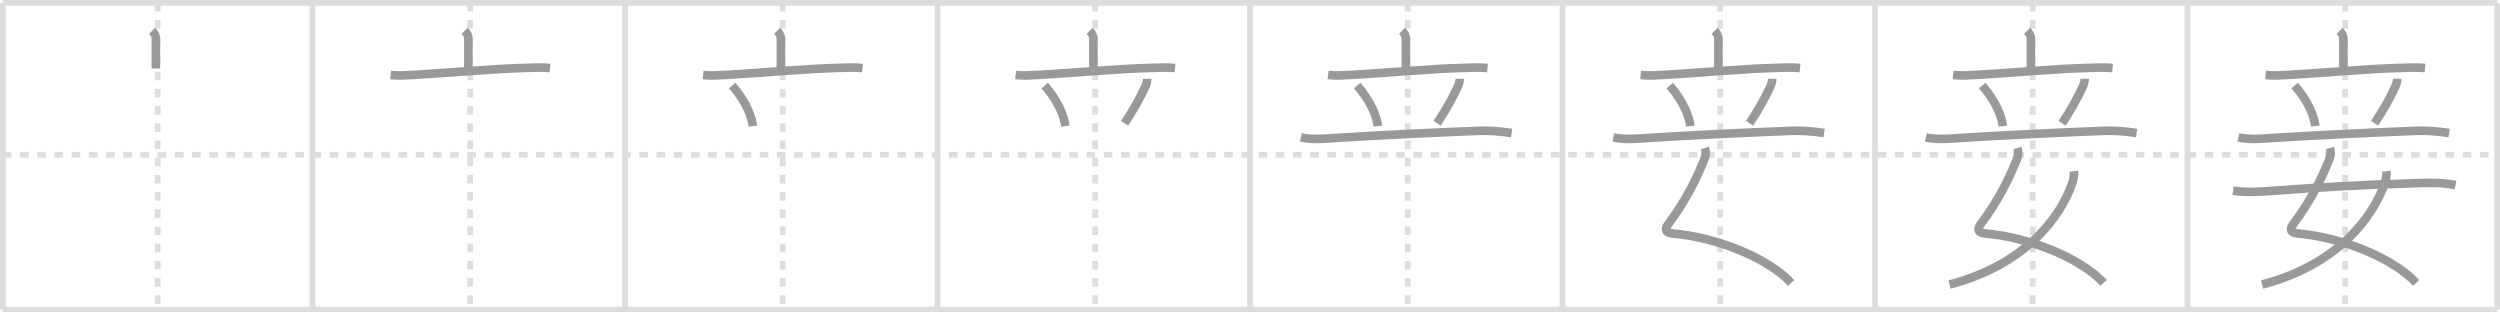 <svg width="872px" height="109px" viewBox="0 0 872 109" xmlns="http://www.w3.org/2000/svg" xmlns:xlink="http://www.w3.org/1999/xlink" xml:space="preserve" version="1.1" baseProfile="full">
<line x1="1" y1="1" x2="871" y2="1" style="stroke:#ddd;stroke-width:2"></line>
<line x1="1" y1="1" x2="1" y2="108" style="stroke:#ddd;stroke-width:2"></line>
<line x1="1" y1="108" x2="871" y2="108" style="stroke:#ddd;stroke-width:2"></line>
<line x1="871" y1="1" x2="871" y2="108" style="stroke:#ddd;stroke-width:2"></line>
<line x1="109" y1="1" x2="109" y2="108" style="stroke:#ddd;stroke-width:2"></line>
<line x1="218" y1="1" x2="218" y2="108" style="stroke:#ddd;stroke-width:2"></line>
<line x1="327" y1="1" x2="327" y2="108" style="stroke:#ddd;stroke-width:2"></line>
<line x1="436" y1="1" x2="436" y2="108" style="stroke:#ddd;stroke-width:2"></line>
<line x1="545" y1="1" x2="545" y2="108" style="stroke:#ddd;stroke-width:2"></line>
<line x1="654" y1="1" x2="654" y2="108" style="stroke:#ddd;stroke-width:2"></line>
<line x1="763" y1="1" x2="763" y2="108" style="stroke:#ddd;stroke-width:2"></line>
<line x1="1" y1="54" x2="871" y2="54" style="stroke:#ddd;stroke-width:2;stroke-dasharray:3 3"></line>
<line x1="55" y1="1" x2="55" y2="108" style="stroke:#ddd;stroke-width:2;stroke-dasharray:3 3"></line>
<line x1="164" y1="1" x2="164" y2="108" style="stroke:#ddd;stroke-width:2;stroke-dasharray:3 3"></line>
<line x1="273" y1="1" x2="273" y2="108" style="stroke:#ddd;stroke-width:2;stroke-dasharray:3 3"></line>
<line x1="382" y1="1" x2="382" y2="108" style="stroke:#ddd;stroke-width:2;stroke-dasharray:3 3"></line>
<line x1="491" y1="1" x2="491" y2="108" style="stroke:#ddd;stroke-width:2;stroke-dasharray:3 3"></line>
<line x1="600" y1="1" x2="600" y2="108" style="stroke:#ddd;stroke-width:2;stroke-dasharray:3 3"></line>
<line x1="709" y1="1" x2="709" y2="108" style="stroke:#ddd;stroke-width:2;stroke-dasharray:3 3"></line>
<line x1="818" y1="1" x2="818" y2="108" style="stroke:#ddd;stroke-width:2;stroke-dasharray:3 3"></line>
<path d="M53.05,10.75c0.79,0.79,1.32,1.62,1.32,2.77c0,1.24,0,7.03,0,10.39" style="fill:none;stroke:#999;stroke-width:3"></path>

<path d="M162.05,10.75c0.79,0.79,1.32,1.62,1.32,2.77c0,1.24,0,7.03,0,10.39" style="fill:none;stroke:#999;stroke-width:3"></path>
<path d="M136.24,26.15c2.96,0.35,5.9,0.08,8.89-0.08c10.25-0.57,28.37-2.19,38.5-2.39c2.75-0.05,5.48-0.25,8.22,0.05" style="fill:none;stroke:#999;stroke-width:3"></path>

<path d="M271.05,10.75c0.79,0.79,1.32,1.62,1.32,2.77c0,1.24,0,7.03,0,10.39" style="fill:none;stroke:#999;stroke-width:3"></path>
<path d="M245.24,26.15c2.96,0.35,5.9,0.08,8.89-0.08c10.25-0.57,28.37-2.19,38.5-2.39c2.75-0.05,5.48-0.25,8.22,0.05" style="fill:none;stroke:#999;stroke-width:3"></path>
<path d="M255.39,29.85c4.67,5.36,6.79,10.6,7.21,14.14" style="fill:none;stroke:#999;stroke-width:3"></path>

<path d="M380.05,10.75c0.79,0.79,1.32,1.62,1.32,2.77c0,1.24,0,7.03,0,10.39" style="fill:none;stroke:#999;stroke-width:3"></path>
<path d="M354.24,26.15c2.96,0.35,5.9,0.08,8.89-0.08c10.25-0.57,28.37-2.19,38.5-2.39c2.75-0.05,5.48-0.25,8.22,0.05" style="fill:none;stroke:#999;stroke-width:3"></path>
<path d="M364.39,29.85c4.67,5.36,6.79,10.6,7.21,14.14" style="fill:none;stroke:#999;stroke-width:3"></path>
<path d="M400.15,27.46c0,0.91-0.28,1.91-0.65,2.71C397.5,34.5,395.0,38.88,392.25,43" style="fill:none;stroke:#999;stroke-width:3"></path>

<path d="M489.05,10.75c0.79,0.79,1.32,1.62,1.32,2.77c0,1.24,0,7.03,0,10.39" style="fill:none;stroke:#999;stroke-width:3"></path>
<path d="M463.24,26.15c2.96,0.35,5.9,0.08,8.89-0.08c10.25-0.57,28.37-2.19,38.5-2.39c2.75-0.05,5.48-0.25,8.22,0.05" style="fill:none;stroke:#999;stroke-width:3"></path>
<path d="M473.39,29.85c4.67,5.36,6.79,10.6,7.21,14.14" style="fill:none;stroke:#999;stroke-width:3"></path>
<path d="M509.15,27.46c0,0.91-0.28,1.91-0.65,2.71C506.5,34.5,504.0,38.88,501.25,43" style="fill:none;stroke:#999;stroke-width:3"></path>
<path d="M453.75,47.93c4.15,0.89,8.32,0.43,12.5,0.16c13.98-0.89,34.12-1.85,49.5-2.46c3.85-0.16,7.69,0.21,11.5,0.77" style="fill:none;stroke:#999;stroke-width:3"></path>

<path d="M598.05,10.75c0.79,0.79,1.32,1.62,1.32,2.77c0,1.24,0,7.03,0,10.39" style="fill:none;stroke:#999;stroke-width:3"></path>
<path d="M572.24,26.15c2.96,0.35,5.9,0.08,8.89-0.08c10.25-0.57,28.37-2.19,38.5-2.39c2.75-0.05,5.48-0.25,8.22,0.05" style="fill:none;stroke:#999;stroke-width:3"></path>
<path d="M582.39,29.85c4.67,5.36,6.79,10.6,7.21,14.14" style="fill:none;stroke:#999;stroke-width:3"></path>
<path d="M618.15,27.46c0,0.91-0.28,1.91-0.65,2.71C615.5,34.5,613.0,38.88,610.25,43" style="fill:none;stroke:#999;stroke-width:3"></path>
<path d="M562.75,47.93c4.15,0.89,8.32,0.43,12.5,0.16c13.98-0.89,34.12-1.85,49.5-2.46c3.85-0.16,7.69,0.21,11.5,0.77" style="fill:none;stroke:#999;stroke-width:3"></path>
<path d="M594.66,51.62c0.47,1.38,0.33,2.71-0.25,4.11c-2.78,6.71-5.98,13.63-12.49,22.4c-1.53,2.06-0.89,3.1,1.58,3.32c10.59,0.92,22.58,4.69,31.61,9.88c3.87,2.23,7.2,4.71,9.64,7.35" style="fill:none;stroke:#999;stroke-width:3"></path>

<path d="M707.05,10.75c0.79,0.79,1.32,1.62,1.32,2.77c0,1.24,0,7.03,0,10.39" style="fill:none;stroke:#999;stroke-width:3"></path>
<path d="M681.24,26.15c2.96,0.35,5.9,0.08,8.89-0.08c10.25-0.57,28.37-2.19,38.5-2.39c2.75-0.05,5.48-0.25,8.22,0.05" style="fill:none;stroke:#999;stroke-width:3"></path>
<path d="M691.39,29.85c4.67,5.36,6.79,10.6,7.21,14.14" style="fill:none;stroke:#999;stroke-width:3"></path>
<path d="M727.15,27.46c0,0.91-0.28,1.91-0.65,2.71C724.5,34.5,722.0,38.88,719.25,43" style="fill:none;stroke:#999;stroke-width:3"></path>
<path d="M671.75,47.93c4.15,0.89,8.32,0.43,12.5,0.16c13.98-0.89,34.12-1.85,49.5-2.46c3.85-0.16,7.69,0.21,11.5,0.77" style="fill:none;stroke:#999;stroke-width:3"></path>
<path d="M703.66,51.62c0.47,1.38,0.33,2.71-0.25,4.11c-2.78,6.71-5.98,13.63-12.49,22.4c-1.53,2.06-0.89,3.1,1.58,3.32c10.59,0.92,22.58,4.69,31.61,9.88c3.87,2.23,7.2,4.71,9.64,7.35" style="fill:none;stroke:#999;stroke-width:3"></path>
<path d="M723.37,59.71c0.13,0.97-0.03,2.58-0.51,3.99C718.75,75.88,706.25,92.38,680.0,99.25" style="fill:none;stroke:#999;stroke-width:3"></path>

<path d="M816.05,10.75c0.79,0.79,1.32,1.62,1.32,2.77c0,1.24,0,7.03,0,10.39" style="fill:none;stroke:#999;stroke-width:3"></path>
<path d="M790.24,26.15c2.96,0.35,5.9,0.08,8.89-0.08c10.25-0.57,28.37-2.19,38.5-2.39c2.75-0.05,5.48-0.25,8.22,0.05" style="fill:none;stroke:#999;stroke-width:3"></path>
<path d="M800.39,29.85c4.67,5.36,6.79,10.6,7.21,14.14" style="fill:none;stroke:#999;stroke-width:3"></path>
<path d="M836.15,27.46c0,0.91-0.28,1.91-0.65,2.71C833.5,34.5,831.0,38.88,828.25,43" style="fill:none;stroke:#999;stroke-width:3"></path>
<path d="M780.75,47.93c4.15,0.89,8.32,0.43,12.5,0.16c13.98-0.89,34.12-1.85,49.5-2.46c3.85-0.16,7.69,0.21,11.5,0.77" style="fill:none;stroke:#999;stroke-width:3"></path>
<path d="M812.66,51.62c0.47,1.38,0.33,2.71-0.25,4.11c-2.78,6.71-5.98,13.63-12.49,22.4c-1.53,2.06-0.89,3.1,1.58,3.32c10.59,0.92,22.58,4.69,31.61,9.88c3.87,2.23,7.2,4.71,9.64,7.35" style="fill:none;stroke:#999;stroke-width:3"></path>
<path d="M832.37,59.71c0.13,0.97-0.03,2.58-0.51,3.99C827.75,75.88,815.25,92.38,789.0,99.25" style="fill:none;stroke:#999;stroke-width:3"></path>
<path d="M778.88,66.53c5,0.72,10.1,0.3,14.12,0c15.75-1.15,29.12-2.03,50.87-2.67c4.27-0.13,8.46-0.17,12.62,0.72" style="fill:none;stroke:#999;stroke-width:3"></path>

</svg>